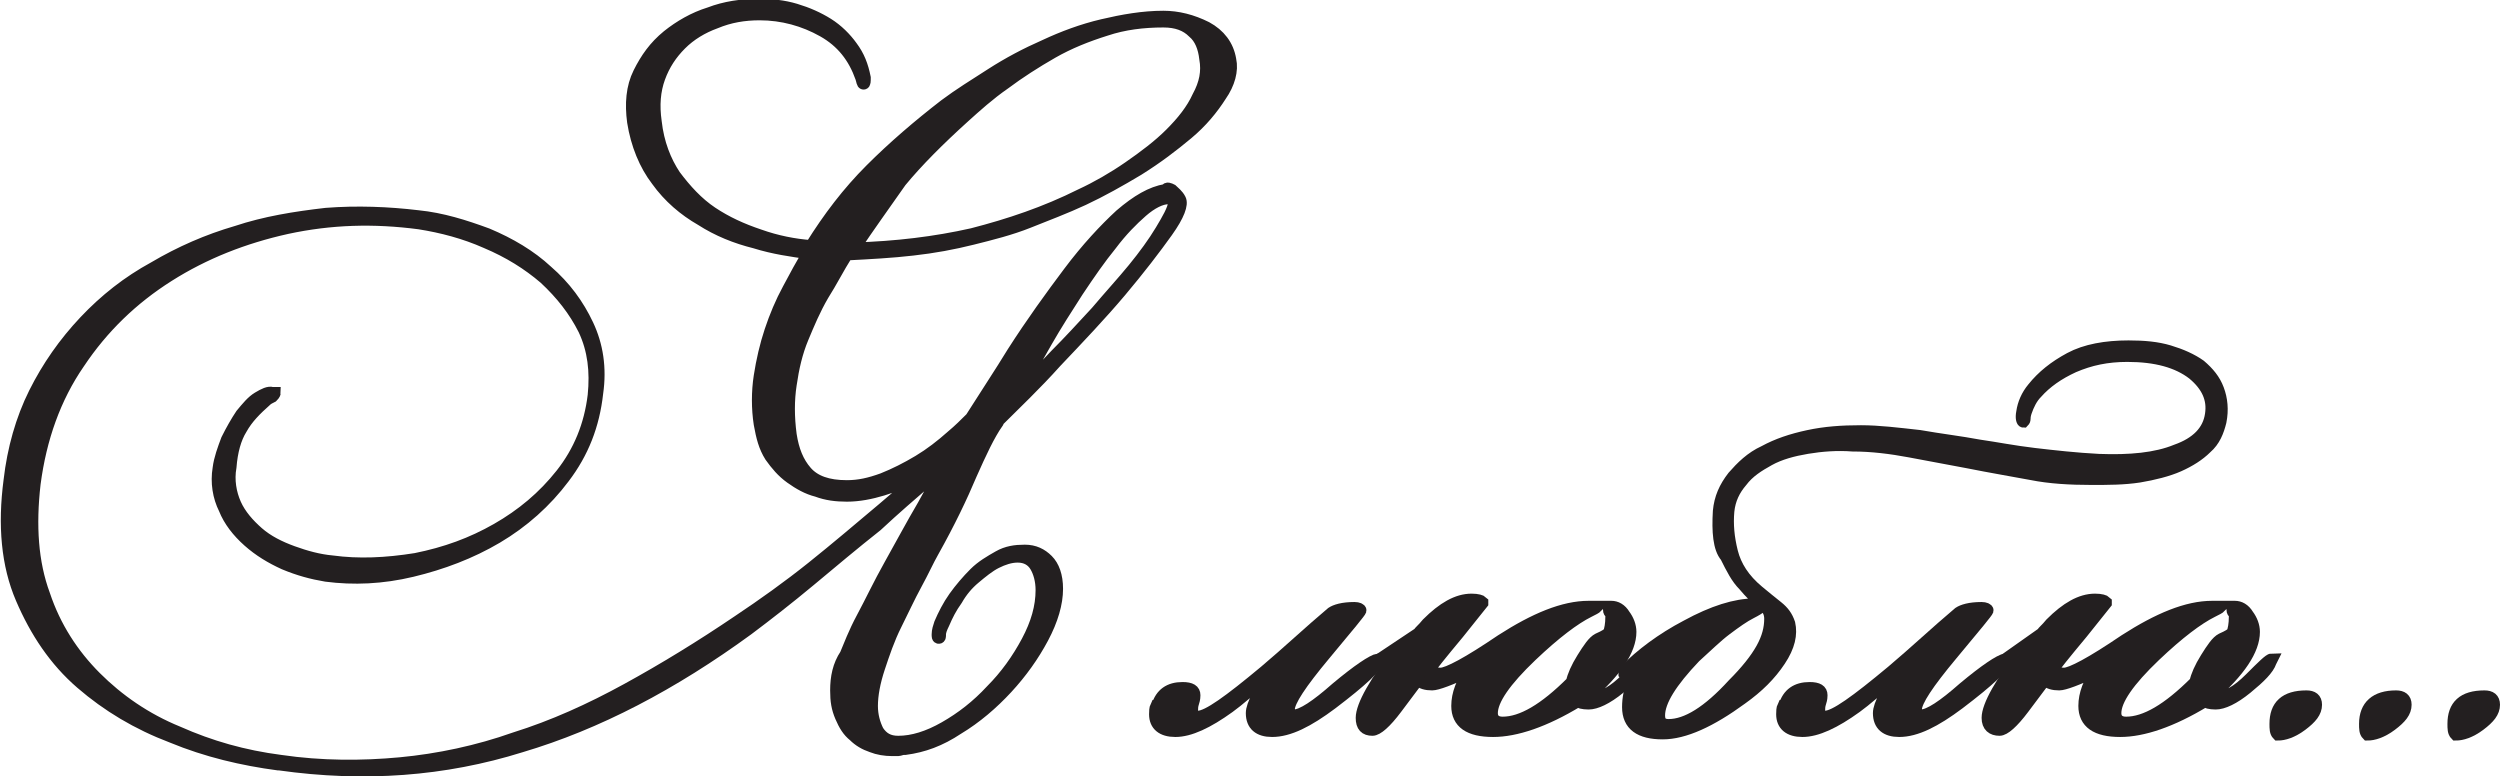 <?xml version="1.0" encoding="utf-8"?>
<!-- Generator: Adobe Illustrator 21.0.2, SVG Export Plug-In . SVG Version: 6.00 Build 0)  -->
<svg version="1.1" id="Слой_1" xmlns="http://www.w3.org/2000/svg" xmlns:xlink="http://www.w3.org/1999/xlink" x="0px" y="0px"
	 viewBox="0 0 209.3 65" style="enable-background:new 0 0 209.3 65;" xml:space="preserve">
<style type="text/css">
	.st0{clip-path:url(#SVGID_2_);fill:#231F20;}
	.st1{clip-path:url(#SVGID_2_);fill:none;stroke:#231F20;stroke-miterlimit:10;}
</style>
<g>
	<defs>
		<rect id="SVGID_1_" y="0" width="209.3" height="65"/>
	</defs>
	<clipPath id="SVGID_2_">
		<use xlink:href="#SVGID_1_"  style="overflow:visible;"/>
	</clipPath>
	<path class="st0" d="M88.4,29.7c1.1-1.1,2.2-2.3,3.4-3.6c1.1-1.3,2.2-2.5,3.1-3.6c0.9-1.1,1.7-2.2,2.3-3.2c0.6-1,1-1.7,1.1-2.3
		c0.1-0.3,0.1-0.4-0.1-0.4h-0.4c-0.6,0-1.4,0.4-2.2,1.1c-0.8,0.7-1.7,1.6-2.6,2.8c-0.9,1.1-1.8,2.4-2.8,3.9
		c-0.9,1.4-1.8,2.8-2.6,4.2c-0.8,1.4-1.6,2.8-2.3,4.1c-0.1,0.1-0.1,0.2-0.2,0.3C86.2,31.9,87.3,30.9,88.4,29.7 M71.5,20.8
		c3.5-0.1,6.8-0.5,9.9-1.2c3.1-0.8,6.1-1.8,9.1-3.3c1.3-0.6,2.7-1.4,4-2.3c1.3-0.9,2.5-1.8,3.5-2.8c1-1,1.8-2,2.3-3.1
		c0.6-1.1,0.8-2.1,0.6-3.2c-0.1-0.9-0.4-1.7-1-2.2c-0.6-0.6-1.4-0.9-2.5-0.9c-1.7,0-3.3,0.2-4.8,0.7c-1.6,0.5-3.1,1.1-4.5,1.9
		c-1.4,0.8-2.8,1.7-4,2.6c-1.3,0.9-2.4,1.9-3.4,2.8c-2.1,1.9-3.9,3.7-5.3,5.4C74,17.2,72.7,19,71.5,20.8 M70.8,54.8
		c0.3-0.7,0.7-1.8,1.4-3.1c0.7-1.3,1.4-2.8,2.3-4.4c0.9-1.6,1.8-3.3,2.8-5c0.7-1.3,1.4-2.5,2.1-3.6c-0.5,0.5-1,0.9-1.6,1.4
		c-1.5,1.3-2.9,2.5-4.4,3.9c-1.9,1.5-3.8,3.1-5.6,4.6c-1.8,1.5-3.6,2.9-5.2,4.1c-6.3,4.6-12.6,7.9-19,9.8c-6.4,2-13.1,2.5-20.2,1.5
		h-0.1c-3-0.4-6-1.1-8.9-2.3c-2.9-1.1-5.4-2.6-7.6-4.5c-2.2-1.9-3.8-4.3-5-7.1c-1.2-2.8-1.5-6.1-1-9.9c0.3-2.6,1-5.1,2.1-7.3
		c1.1-2.2,2.5-4.2,4.2-6c1.7-1.8,3.6-3.3,5.8-4.5c2.2-1.3,4.5-2.3,6.9-3c2.4-0.8,4.9-1.2,7.5-1.5c2.6-0.2,5.2-0.1,7.7,0.2
		c2,0.2,3.9,0.8,5.8,1.5c1.9,0.8,3.6,1.8,5,3.1c1.5,1.3,2.6,2.8,3.4,4.5c0.8,1.7,1.1,3.6,0.8,5.7c-0.3,2.7-1.2,5-2.8,7.1
		c-1.5,2-3.4,3.7-5.6,5c-2.2,1.3-4.6,2.2-7.1,2.8c-2.5,0.6-4.9,0.7-7.2,0.4c-1.2-0.2-2.3-0.5-3.5-1c-1.1-0.5-2.1-1.1-3-1.9
		c-0.9-0.8-1.6-1.7-2-2.7c-0.5-1-0.7-2.2-0.5-3.4c0.1-0.8,0.4-1.6,0.7-2.4c0.4-0.8,0.8-1.5,1.2-2.1c0.5-0.6,0.9-1.1,1.4-1.4
		c0.5-0.3,0.9-0.5,1.2-0.4H23c0,0,0,0.1-0.2,0.3c-0.2,0.1-0.4,0.2-0.5,0.3c-0.9,0.8-1.6,1.5-2.1,2.4c-0.5,0.8-0.8,1.9-0.9,3.2
		c-0.2,1.1,0,2.2,0.4,3.1c0.4,0.9,1.1,1.7,1.9,2.4c0.8,0.7,1.8,1.2,2.9,1.6c1.1,0.4,2.2,0.7,3.3,0.8c2.2,0.3,4.5,0.2,7-0.2
		c2.5-0.5,4.7-1.3,6.8-2.5c2.1-1.2,3.9-2.7,5.4-4.6c1.5-1.9,2.4-4.1,2.7-6.6c0.2-2,0-3.8-0.8-5.5c-0.8-1.6-1.9-3-3.3-4.3
		c-1.4-1.2-3-2.2-4.9-3c-1.8-0.8-3.7-1.3-5.6-1.6c-3.8-0.5-7.4-0.4-11.1,0.4c-3.6,0.8-6.9,2.1-9.9,4c-3,1.9-5.5,4.3-7.5,7.3
		c-2,2.9-3.2,6.3-3.7,10.1c-0.4,3.5-0.2,6.6,0.8,9.3c0.9,2.7,2.4,5,4.3,6.9c1.9,1.9,4.2,3.5,6.9,4.6c2.7,1.2,5.5,2,8.6,2.4
		c3.4,0.5,6.8,0.5,10,0.2c3.2-0.3,6.5-1,9.6-2.1c3.2-1,6.3-2.4,9.4-4.1c3.1-1.7,6.2-3.6,9.3-5.7c2.1-1.4,4.2-2.9,6.2-4.5
		c2-1.6,4-3.3,5.9-4.9c1.5-1.3,3.1-2.6,4.6-3.9c-0.6,0.4-1.1,0.7-1.7,1c-0.9,0.6-1.9,1-2.9,1.3c-1,0.3-2,0.5-3,0.5
		c-0.9,0-1.7-0.1-2.5-0.4c-0.8-0.2-1.5-0.6-2.2-1.1c-0.7-0.5-1.2-1.1-1.7-1.8c-0.5-0.8-0.7-1.6-0.9-2.7c-0.2-1.3-0.2-2.7,0-4
		c0.2-1.3,0.5-2.6,0.9-3.8c0.4-1.2,0.9-2.4,1.5-3.5c0.6-1.1,1.1-2.1,1.7-3c-1.4-0.2-2.9-0.4-4.5-0.9c-1.6-0.4-3.1-1-4.5-1.9
		c-1.4-0.8-2.7-1.9-3.7-3.3c-1-1.3-1.7-3-2-4.9c-0.2-1.5-0.1-2.9,0.5-4.1c0.6-1.2,1.3-2.2,2.4-3.1c1-0.8,2.2-1.5,3.5-1.9
		c1.3-0.5,2.7-0.7,4.1-0.7c1.1,0,2.1,0.1,3.1,0.4c1,0.3,1.9,0.7,2.7,1.2c0.8,0.5,1.5,1.2,2,1.9c0.6,0.8,0.9,1.6,1.1,2.6
		c0,0.3,0,0.5-0.1,0.5s-0.1-0.2-0.2-0.5c-0.6-1.7-1.6-3-3.2-3.9c-1.6-0.9-3.4-1.4-5.3-1.4c-1.3,0-2.5,0.2-3.7,0.7
		c-1.1,0.4-2.1,1-2.9,1.8c-0.8,0.8-1.4,1.7-1.8,2.8c-0.4,1.1-0.5,2.3-0.3,3.7c0.2,1.8,0.8,3.3,1.6,4.5c0.9,1.2,1.9,2.3,3.1,3.1
		c1.2,0.8,2.5,1.4,4,1.9c1.4,0.5,2.9,0.8,4.3,0.9c1.5-2.4,3.1-4.5,5-6.4c1.9-1.9,4-3.7,6.2-5.4c1.2-0.9,2.5-1.7,3.9-2.6
		c1.4-0.9,2.9-1.7,4.5-2.4c1.5-0.7,3.1-1.3,4.8-1.7c1.7-0.4,3.4-0.7,5.1-0.7c1.2,0,2.4,0.3,3.6,0.9c1.1,0.6,1.8,1.5,2,2.7
		c0.2,0.9-0.1,2-0.8,3c-0.7,1.1-1.6,2.2-2.8,3.2c-1.2,1-2.5,2-4.1,3c-1.5,0.9-3.1,1.8-4.6,2.5c-1.5,0.7-3.1,1.3-4.6,1.9
		c-1.5,0.6-3.1,1-4.7,1.4c-1.6,0.4-3.2,0.7-5,0.9c-1.7,0.2-3.6,0.3-5.5,0.4c-0.7,1.1-1.3,2.3-2,3.4c-0.7,1.2-1.2,2.4-1.7,3.6
		c-0.5,1.2-0.8,2.5-1,3.9c-0.2,1.3-0.2,2.7,0,4.2c0.2,1.3,0.6,2.3,1.3,3.1c0.7,0.8,1.8,1.2,3.4,1.2c1,0,1.9-0.2,3-0.6
		c1-0.4,2-0.9,3-1.5c1-0.6,1.9-1.3,2.8-2.1c0.6-0.5,1.1-1,1.6-1.5c1.2-1.9,2.4-3.7,3.5-5.5c1.6-2.5,3.2-4.7,4.7-6.7
		c1.5-2,3-3.6,4.3-4.8c1.4-1.2,2.6-1.9,3.8-2.1c0.1-0.2,0.3-0.1,0.5,0c0.2,0.2,0.5,0.4,0.7,0.8c0.2,0.4-0.1,1.3-1.1,2.7
		c-1,1.4-2.3,3.1-3.9,5c-1.6,1.9-3.5,3.9-5.4,5.9c-1.7,1.9-3.4,3.5-4.9,5v0.1c-0.7,1-1.4,2.5-2.2,4.3c-0.8,1.9-1.8,4-3.2,6.5
		c-0.4,0.7-0.8,1.6-1.4,2.7c-0.6,1.1-1.1,2.2-1.7,3.4c-0.6,1.2-1,2.4-1.4,3.6c-0.4,1.2-0.6,2.3-0.6,3.2c0,0.8,0.2,1.5,0.5,2.1
		c0.4,0.6,0.9,0.9,1.7,0.9c1.2,0,2.5-0.4,3.9-1.2c1.4-0.8,2.7-1.8,3.9-3.1c1.2-1.2,2.2-2.6,3-4.1c0.8-1.5,1.2-2.9,1.2-4.3
		c0-0.8-0.2-1.5-0.5-2c-0.3-0.5-0.8-0.8-1.5-0.8c-0.6,0-1.2,0.2-1.8,0.5c-0.6,0.3-1.2,0.8-1.8,1.3c-0.6,0.5-1.1,1.1-1.5,1.8
		c-0.5,0.7-0.8,1.3-1.1,2c-0.2,0.4-0.3,0.7-0.3,0.9c0,0.2,0,0.3-0.1,0.3c-0.1,0-0.1-0.1-0.1-0.3c0-0.3,0.1-0.6,0.2-0.9
		c0.3-0.7,0.7-1.5,1.2-2.2c0.5-0.7,1.1-1.4,1.7-2c0.6-0.6,1.3-1,2-1.4c0.7-0.4,1.4-0.5,2.2-0.5c0.8,0,1.4,0.3,1.9,0.8
		c0.5,0.5,0.8,1.3,0.8,2.4c0,1.2-0.4,2.6-1.2,4.1c-0.8,1.5-1.8,2.9-3,4.2c-1.2,1.3-2.6,2.5-4.1,3.4c-1.5,1-2.9,1.5-4.4,1.7h-0.1
		c-0.2,0-0.4,0.1-0.5,0.1h-0.5c-0.6,0-1.2-0.1-1.7-0.3c-0.6-0.2-1.1-0.5-1.5-0.9c-0.5-0.4-0.8-0.9-1.1-1.6S70,58.7,70,57.8
		C70,56.7,70.2,55.7,70.8,54.8"/>
	<path class="st1" d="M88.4,29.7c1.1-1.1,2.2-2.3,3.4-3.6c1.1-1.3,2.2-2.5,3.1-3.6c0.9-1.1,1.7-2.2,2.3-3.2c0.6-1,1-1.7,1.1-2.3
		c0.1-0.3,0.1-0.4-0.1-0.4h-0.4c-0.6,0-1.4,0.4-2.2,1.1c-0.8,0.7-1.7,1.6-2.6,2.8c-0.9,1.1-1.8,2.4-2.8,3.9
		c-0.9,1.4-1.8,2.8-2.6,4.2c-0.8,1.4-1.6,2.8-2.3,4.1c-0.1,0.1-0.1,0.2-0.2,0.3C86.2,31.9,87.3,30.9,88.4,29.7z M71.5,20.8
		c3.5-0.1,6.8-0.5,9.9-1.2c3.1-0.8,6.1-1.8,9.1-3.3c1.3-0.6,2.7-1.4,4-2.3c1.3-0.9,2.5-1.8,3.5-2.8c1-1,1.8-2,2.3-3.1
		c0.6-1.1,0.8-2.1,0.6-3.2c-0.1-0.9-0.4-1.7-1-2.2c-0.6-0.6-1.4-0.9-2.5-0.9c-1.7,0-3.3,0.2-4.8,0.7c-1.6,0.5-3.1,1.1-4.5,1.9
		c-1.4,0.8-2.8,1.7-4,2.6c-1.3,0.9-2.4,1.9-3.4,2.8c-2.1,1.9-3.9,3.7-5.3,5.4C74,17.2,72.7,19,71.5,20.8z M70.8,54.8
		c0.3-0.7,0.7-1.8,1.4-3.1c0.7-1.3,1.4-2.8,2.3-4.4c0.9-1.6,1.8-3.3,2.8-5c0.7-1.3,1.4-2.5,2.1-3.6c-0.5,0.5-1,0.9-1.6,1.4
		c-1.5,1.3-2.9,2.5-4.4,3.9c-1.9,1.5-3.8,3.1-5.6,4.6c-1.8,1.5-3.6,2.9-5.2,4.1c-6.3,4.6-12.6,7.9-19,9.8c-6.4,2-13.1,2.5-20.2,1.5
		h-0.1c-3-0.4-6-1.1-8.9-2.3c-2.9-1.1-5.4-2.6-7.6-4.5c-2.2-1.9-3.8-4.3-5-7.1c-1.2-2.8-1.5-6.1-1-9.9c0.3-2.6,1-5.1,2.1-7.3
		c1.1-2.2,2.5-4.2,4.2-6c1.7-1.8,3.6-3.3,5.8-4.5c2.2-1.3,4.5-2.3,6.9-3c2.4-0.8,4.9-1.2,7.5-1.5c2.6-0.2,5.2-0.1,7.7,0.2
		c2,0.2,3.9,0.8,5.8,1.5c1.9,0.8,3.6,1.8,5,3.1c1.5,1.3,2.6,2.8,3.4,4.5c0.8,1.7,1.1,3.6,0.8,5.7c-0.3,2.7-1.2,5-2.8,7.1
		c-1.5,2-3.4,3.7-5.6,5c-2.2,1.3-4.6,2.2-7.1,2.8c-2.5,0.6-4.9,0.7-7.2,0.4c-1.2-0.2-2.3-0.5-3.5-1c-1.1-0.5-2.1-1.1-3-1.9
		c-0.9-0.8-1.6-1.7-2-2.7c-0.5-1-0.7-2.2-0.5-3.4c0.1-0.8,0.4-1.6,0.7-2.4c0.4-0.8,0.8-1.5,1.2-2.1c0.5-0.6,0.9-1.1,1.4-1.4
		c0.5-0.3,0.9-0.5,1.2-0.4H23c0,0,0,0.1-0.2,0.3c-0.2,0.1-0.4,0.2-0.5,0.3c-0.9,0.8-1.6,1.5-2.1,2.4c-0.5,0.8-0.8,1.9-0.9,3.2
		c-0.2,1.1,0,2.2,0.4,3.1c0.4,0.9,1.1,1.7,1.9,2.4c0.8,0.7,1.8,1.2,2.9,1.6c1.1,0.4,2.2,0.7,3.3,0.8c2.2,0.3,4.5,0.2,7-0.2
		c2.5-0.5,4.7-1.3,6.8-2.5c2.1-1.2,3.9-2.7,5.4-4.6c1.5-1.9,2.4-4.1,2.7-6.6c0.2-2,0-3.8-0.8-5.5c-0.8-1.6-1.9-3-3.3-4.3
		c-1.4-1.2-3-2.2-4.9-3c-1.8-0.8-3.7-1.3-5.6-1.6c-3.8-0.5-7.4-0.4-11.1,0.4c-3.6,0.8-6.9,2.1-9.9,4c-3,1.9-5.5,4.3-7.5,7.3
		c-2,2.9-3.2,6.3-3.7,10.1c-0.4,3.5-0.2,6.6,0.8,9.3c0.9,2.7,2.4,5,4.3,6.9c1.9,1.9,4.2,3.5,6.9,4.6c2.7,1.2,5.5,2,8.6,2.4
		c3.4,0.5,6.8,0.5,10,0.2c3.2-0.3,6.5-1,9.6-2.1c3.2-1,6.3-2.4,9.4-4.1c3.1-1.7,6.2-3.6,9.3-5.7c2.1-1.4,4.2-2.9,6.2-4.5
		c2-1.6,4-3.3,5.9-4.9c1.5-1.3,3.1-2.6,4.6-3.9c-0.6,0.4-1.1,0.7-1.7,1c-0.9,0.6-1.9,1-2.9,1.3c-1,0.3-2,0.5-3,0.5
		c-0.9,0-1.7-0.1-2.5-0.4c-0.8-0.2-1.5-0.6-2.2-1.1c-0.7-0.5-1.2-1.1-1.7-1.8c-0.5-0.8-0.7-1.6-0.9-2.7c-0.2-1.3-0.2-2.7,0-4
		c0.2-1.3,0.5-2.6,0.9-3.8c0.4-1.2,0.9-2.4,1.5-3.5c0.6-1.1,1.1-2.1,1.7-3c-1.4-0.2-2.9-0.4-4.5-0.9c-1.6-0.4-3.1-1-4.5-1.9
		c-1.4-0.8-2.7-1.9-3.7-3.3c-1-1.3-1.7-3-2-4.9c-0.2-1.5-0.1-2.9,0.5-4.1c0.6-1.2,1.3-2.2,2.4-3.1c1-0.8,2.2-1.5,3.5-1.9
		c1.3-0.5,2.7-0.7,4.1-0.7c1.1,0,2.1,0.1,3.1,0.4c1,0.3,1.9,0.7,2.7,1.2c0.8,0.5,1.5,1.2,2,1.9c0.6,0.8,0.9,1.6,1.1,2.6
		c0,0.3,0,0.5-0.1,0.5s-0.1-0.2-0.2-0.5c-0.6-1.7-1.6-3-3.2-3.9c-1.6-0.9-3.4-1.4-5.3-1.4c-1.3,0-2.5,0.2-3.7,0.7
		c-1.1,0.4-2.1,1-2.9,1.8c-0.8,0.8-1.4,1.7-1.8,2.8c-0.4,1.1-0.5,2.3-0.3,3.7c0.2,1.8,0.8,3.3,1.6,4.5c0.9,1.2,1.9,2.3,3.1,3.1
		c1.2,0.8,2.5,1.4,4,1.9c1.4,0.5,2.9,0.8,4.3,0.9c1.5-2.4,3.1-4.5,5-6.4c1.9-1.9,4-3.7,6.2-5.4c1.2-0.9,2.5-1.7,3.9-2.6
		c1.4-0.9,2.9-1.7,4.5-2.4c1.5-0.7,3.1-1.3,4.8-1.7c1.7-0.4,3.4-0.7,5.1-0.7c1.2,0,2.4,0.3,3.6,0.9c1.1,0.6,1.8,1.5,2,2.7
		c0.2,0.9-0.1,2-0.8,3c-0.7,1.1-1.6,2.2-2.8,3.2c-1.2,1-2.5,2-4.1,3c-1.5,0.9-3.1,1.8-4.6,2.5c-1.5,0.7-3.1,1.3-4.6,1.9
		c-1.5,0.6-3.1,1-4.7,1.4c-1.6,0.4-3.2,0.7-5,0.9c-1.7,0.2-3.6,0.3-5.5,0.4c-0.7,1.1-1.3,2.3-2,3.4c-0.7,1.2-1.2,2.4-1.7,3.6
		c-0.5,1.2-0.8,2.5-1,3.9c-0.2,1.3-0.2,2.7,0,4.2c0.2,1.3,0.6,2.3,1.3,3.1c0.7,0.8,1.8,1.2,3.4,1.2c1,0,1.9-0.2,3-0.6
		c1-0.4,2-0.9,3-1.5c1-0.6,1.9-1.3,2.8-2.1c0.6-0.5,1.1-1,1.6-1.5c1.2-1.9,2.4-3.7,3.5-5.5c1.6-2.5,3.2-4.7,4.7-6.7
		c1.5-2,3-3.6,4.3-4.8c1.4-1.2,2.6-1.9,3.8-2.1c0.1-0.2,0.3-0.1,0.5,0c0.2,0.2,0.5,0.4,0.7,0.8c0.2,0.4-0.1,1.3-1.1,2.7
		c-1,1.4-2.3,3.1-3.9,5c-1.6,1.9-3.5,3.9-5.4,5.9c-1.7,1.9-3.4,3.5-4.9,5v0.1c-0.7,1-1.4,2.5-2.2,4.3c-0.8,1.9-1.8,4-3.2,6.5
		c-0.4,0.7-0.8,1.6-1.4,2.7c-0.6,1.1-1.1,2.2-1.7,3.4c-0.6,1.2-1,2.4-1.4,3.6c-0.4,1.2-0.6,2.3-0.6,3.2c0,0.8,0.2,1.5,0.5,2.1
		c0.4,0.6,0.9,0.9,1.7,0.9c1.2,0,2.5-0.4,3.9-1.2c1.4-0.8,2.7-1.8,3.9-3.1c1.2-1.2,2.2-2.6,3-4.1c0.8-1.5,1.2-2.9,1.2-4.3
		c0-0.8-0.2-1.5-0.5-2c-0.3-0.5-0.8-0.8-1.5-0.8c-0.6,0-1.2,0.2-1.8,0.5c-0.6,0.3-1.2,0.8-1.8,1.3c-0.6,0.5-1.1,1.1-1.5,1.8
		c-0.5,0.7-0.8,1.3-1.1,2c-0.2,0.4-0.3,0.7-0.3,0.9c0,0.2,0,0.3-0.1,0.3c-0.1,0-0.1-0.1-0.1-0.3c0-0.3,0.1-0.6,0.2-0.9
		c0.3-0.7,0.7-1.5,1.2-2.2c0.5-0.7,1.1-1.4,1.7-2c0.6-0.6,1.3-1,2-1.4c0.7-0.4,1.4-0.5,2.2-0.5c0.8,0,1.4,0.3,1.9,0.8
		c0.5,0.5,0.8,1.3,0.8,2.4c0,1.2-0.4,2.6-1.2,4.1c-0.8,1.5-1.8,2.9-3,4.2c-1.2,1.3-2.6,2.5-4.1,3.4c-1.5,1-2.9,1.5-4.4,1.7h-0.1
		c-0.2,0-0.4,0.1-0.5,0.1h-0.5c-0.6,0-1.2-0.1-1.7-0.3c-0.6-0.2-1.1-0.5-1.5-0.9c-0.5-0.4-0.8-0.9-1.1-1.6S70,58.7,70,57.8
		C70,56.7,70.2,55.7,70.8,54.8z"/>
	<path class="st0" d="M115.4,55.2c-0.1,0.6-1.4,1.8-3.9,3.7c-2,1.5-3.6,2.3-5,2.3c-1.1,0-1.7-0.5-1.7-1.5c0-0.7,0.7-2,2.1-3.9
		c-2,1.8-3.3,2.9-4,3.4c-1.8,1.3-3.3,2-4.5,2c-1.1,0-1.7-0.5-1.7-1.4c0-0.2,0-0.5,0.1-0.7h0.1c0.3-1,1-1.5,2.1-1.5
		c0.7,0,1,0.2,1,0.6c0,0.1,0,0.3-0.1,0.6c-0.1,0.3-0.1,0.5-0.1,0.7c0,0,0,0.2,0.1,0.4c0.1,0,0.2,0.1,0.4,0.1c0.8,0,2.6-1.3,5.6-3.8
		c1.9-1.6,3.7-3.3,5.6-4.9c0.3-0.2,0.9-0.4,1.9-0.4c0.3,0,0.5,0.1,0.5,0.2c0,0.1-1,1.3-3,3.7c-2,2.4-3,3.9-3,4.6
		c0.1,0.4,0.3,0.5,0.4,0.5c0.7,0,1.9-0.8,3.6-2.3C113.7,56.1,114.9,55.3,115.4,55.2"/>
	<path class="st1" d="M115.4,55.2c-0.1,0.6-1.4,1.8-3.9,3.7c-2,1.5-3.6,2.3-5,2.3c-1.1,0-1.7-0.5-1.7-1.5c0-0.7,0.7-2,2.1-3.9
		c-2,1.8-3.3,2.9-4,3.4c-1.8,1.3-3.3,2-4.5,2c-1.1,0-1.7-0.5-1.7-1.4c0-0.2,0-0.5,0.1-0.7h0.1c0.3-1,1-1.5,2.1-1.5
		c0.7,0,1,0.2,1,0.6c0,0.1,0,0.3-0.1,0.6c-0.1,0.3-0.1,0.5-0.1,0.7c0,0,0,0.2,0.1,0.4c0.1,0,0.2,0.1,0.4,0.1c0.8,0,2.6-1.3,5.6-3.8
		c1.9-1.6,3.7-3.3,5.6-4.9c0.3-0.2,0.9-0.4,1.9-0.4c0.3,0,0.5,0.1,0.5,0.2c0,0.1-1,1.3-3,3.7c-2,2.4-3,3.9-3,4.6
		c0.1,0.4,0.3,0.5,0.4,0.5c0.7,0,1.9-0.8,3.6-2.3C113.7,56.1,114.9,55.3,115.4,55.2z"/>
	<path class="st0" d="M137.6,55.4c-0.2,0.6-0.9,1.3-2,2.2c-1.1,0.9-2,1.3-2.6,1.3c-0.5,0-0.8-0.1-0.9-0.2c-2.8,1.7-5.2,2.5-7.1,2.5
		c-2,0-3-0.7-3-2.1c0-1,0.4-2,1.1-3c-1.7,0.8-2.8,1.2-3.2,1.2c-0.5,0-0.9-0.1-1.2-0.4c-0.6,0.8-1.2,1.6-1.8,2.4
		c-0.9,1.2-1.6,1.8-2,1.8c-0.6,0-0.9-0.3-0.9-1c0-1,1.1-3,3.3-5.8l-0.9,0.7c-0.8,0.4-1.2,0.6-1.2,0.4l3.6-2.4c0-0.1,0.3-0.3,0.7-0.8
		c1.3-1.3,2.5-2,3.7-2c0.5,0,0.8,0.1,0.9,0.2v0.1l-2,2.5c-1.5,1.8-2.3,2.8-2.4,3c0.1,0.3,0.4,0.4,0.9,0.4c0.6,0,2.3-0.9,5.1-2.8
		c2.8-1.8,5.2-2.8,7.3-2.8h0.3h0.4c-0.1,0.1-0.3,0.2-0.7,0.4c-1.2,0.6-2.8,1.8-4.8,3.7c-2.2,2.1-3.3,3.7-3.3,4.8
		c0,0.5,0.3,0.8,0.9,0.8c1.6,0,3.5-1.1,5.8-3.4c0.1-0.5,0.4-1.2,0.9-2c0.5-0.8,0.9-1.4,1.3-1.6c0.2-0.1,0.5-0.2,0.9-0.5
		c0.1-0.3,0.2-0.7,0.2-1.4c0-0.1,0-0.2-0.1-0.3c-0.1-0.1-0.1-0.2-0.1-0.3c0-0.1,0.1-0.2,0.2-0.2c0.4,0,0.8,0.2,1.1,0.7
		c0.3,0.4,0.5,0.9,0.5,1.4c0,1.5-1.2,3.3-3.6,5.4c0.2,0,0.3,0.1,0.5,0.1c0.8,0,1.7-0.5,2.8-1.6c1-1,1.6-1.6,1.8-1.6L137.6,55.4z"/>
	<path class="st1" d="M137.6,55.4c-0.2,0.6-0.9,1.3-2,2.2c-1.1,0.9-2,1.3-2.6,1.3c-0.5,0-0.8-0.1-0.9-0.2c-2.8,1.7-5.2,2.5-7.1,2.5
		c-2,0-3-0.7-3-2.1c0-1,0.4-2,1.1-3c-1.7,0.8-2.8,1.2-3.2,1.2c-0.5,0-0.9-0.1-1.2-0.4c-0.6,0.8-1.2,1.6-1.8,2.4
		c-0.9,1.2-1.6,1.8-2,1.8c-0.6,0-0.9-0.3-0.9-1c0-1,1.1-3,3.3-5.8l-0.9,0.7c-0.8,0.4-1.2,0.6-1.2,0.4l3.6-2.4c0-0.1,0.3-0.3,0.7-0.8
		c1.3-1.3,2.5-2,3.7-2c0.5,0,0.8,0.1,0.9,0.2v0.1l-2,2.5c-1.5,1.8-2.3,2.8-2.4,3c0.1,0.3,0.4,0.4,0.9,0.4c0.6,0,2.3-0.9,5.1-2.8
		c2.8-1.8,5.2-2.8,7.3-2.8h0.3h0.4c-0.1,0.1-0.3,0.2-0.7,0.4c-1.2,0.6-2.8,1.8-4.8,3.7c-2.2,2.1-3.3,3.7-3.3,4.8
		c0,0.5,0.3,0.8,0.9,0.8c1.6,0,3.5-1.1,5.8-3.4c0.1-0.5,0.4-1.2,0.9-2c0.5-0.8,0.9-1.4,1.3-1.6c0.2-0.1,0.5-0.2,0.9-0.5
		c0.1-0.3,0.2-0.7,0.2-1.4c0-0.1,0-0.2-0.1-0.3c-0.1-0.1-0.1-0.2-0.1-0.3c0-0.1,0.1-0.2,0.2-0.2c0.4,0,0.8,0.2,1.1,0.7
		c0.3,0.4,0.5,0.9,0.5,1.4c0,1.5-1.2,3.3-3.6,5.4c0.2,0,0.3,0.1,0.5,0.1c0.8,0,1.7-0.5,2.8-1.6c1-1,1.6-1.6,1.8-1.6L137.6,55.4z"/>
	<path class="st0" d="M143.9,42.8c0.1-1.1,0.5-2,1.2-2.9c0.7-0.8,1.5-1.6,2.6-2.1c1.1-0.6,2.3-1,3.7-1.3c1.4-0.3,2.8-0.4,4.4-0.4
		c1.5,0,3.1,0.2,4.9,0.4c1.7,0.3,3.4,0.5,5,0.8c1.4,0.2,2.9,0.5,4.6,0.7c1.7,0.2,3.5,0.4,5.4,0.5c2.6,0.1,4.8-0.1,6.5-0.8
		c1.7-0.6,2.7-1.6,2.9-3c0.2-1.3-0.3-2.4-1.5-3.4c-1.3-1-3.1-1.5-5.5-1.5c-1.7,0-3.1,0.3-4.5,0.9c-1.3,0.6-2.3,1.3-3.1,2.2
		c-0.4,0.4-0.7,1-0.9,1.6c-0.1,0.3-0.1,0.5-0.1,0.6c0,0.1-0.1,0.2-0.1,0.2c-0.1,0-0.2-0.3-0.1-0.8c0.1-0.7,0.4-1.4,0.9-2
		c0.8-1,1.8-1.8,3.1-2.5c1.3-0.7,3-1,4.9-1c1.3,0,2.4,0.1,3.4,0.4c1,0.3,1.9,0.7,2.6,1.2c0.7,0.6,1.2,1.2,1.5,2
		c0.3,0.8,0.4,1.7,0.2,2.7c-0.2,0.8-0.5,1.6-1.2,2.2c-0.6,0.6-1.4,1.1-2.3,1.5c-0.9,0.4-2.1,0.7-3.3,0.9c-1.3,0.2-2.6,0.2-4,0.2
		c-1.8,0-3.5-0.1-5-0.4c-1.6-0.3-3.4-0.6-5.4-1c-1.6-0.3-3.2-0.6-4.8-0.9c-1.6-0.3-3.2-0.5-4.8-0.5c-1.3-0.1-2.6,0-3.8,0.2
		c-1.2,0.2-2.3,0.5-3.2,1s-1.7,1-2.3,1.8c-0.6,0.7-1,1.5-1.1,2.5c-0.1,1.1,0,2.2,0.3,3.4c0.3,1.2,1,2.3,2.2,3.3
		c0.6,0.5,1.1,0.9,1.6,1.3c0.5,0.4,0.8,0.8,1,1.4c0.2,0.9,0,1.9-0.8,3.1c-0.8,1.2-1.8,2.2-3.2,3.2c-2.6,1.9-4.8,2.9-6.6,2.9
		c-1.9,0-2.9-0.7-2.9-2.2c0-1.5,0.6-2.9,1.7-4.1v-0.1c-1,1-1.7,1.5-1.9,1.5l-0.1-0.1v-0.1l0.1-0.2c1.3-1.3,3-2.6,5.1-3.7
		c2.2-1.2,4.1-1.8,5.7-1.8c0.2,0,0.3,0.1,0.4,0.3c0,0-0.3,0.2-0.7,0.4c-0.6,0.3-1.3,0.8-2.1,1.4c-0.8,0.6-1.6,1.4-2.6,2.3
		c-2,2.1-3,3.7-3,4.9c0,0.6,0.3,0.8,0.8,0.8c1.5,0,3.3-1.1,5.4-3.4c1.1-1.1,1.9-2.1,2.4-3c0.5-0.9,0.7-1.7,0.7-2.5
		c0-0.5-0.2-0.9-0.7-1.3c-0.5-0.4-1-0.9-1.5-1.5c-0.6-0.6-1-1.4-1.5-2.4C143.9,45.9,143.8,44.5,143.9,42.8"/>
	<path class="st1" d="M143.9,42.8c0.1-1.1,0.5-2,1.2-2.9c0.7-0.8,1.5-1.6,2.6-2.1c1.1-0.6,2.3-1,3.7-1.3c1.4-0.3,2.8-0.4,4.4-0.4
		c1.5,0,3.1,0.2,4.9,0.4c1.7,0.3,3.4,0.5,5,0.8c1.4,0.2,2.9,0.5,4.6,0.7c1.7,0.2,3.5,0.4,5.4,0.5c2.6,0.1,4.8-0.1,6.5-0.8
		c1.7-0.6,2.7-1.6,2.9-3c0.2-1.3-0.3-2.4-1.5-3.4c-1.3-1-3.1-1.5-5.5-1.5c-1.7,0-3.1,0.3-4.5,0.9c-1.3,0.6-2.3,1.3-3.1,2.2
		c-0.4,0.4-0.7,1-0.9,1.6c-0.1,0.3-0.1,0.5-0.1,0.6c0,0.1-0.1,0.2-0.1,0.2c-0.1,0-0.2-0.3-0.1-0.8c0.1-0.7,0.4-1.4,0.9-2
		c0.8-1,1.8-1.8,3.1-2.5c1.3-0.7,3-1,4.9-1c1.3,0,2.4,0.1,3.4,0.4c1,0.3,1.9,0.7,2.6,1.2c0.7,0.6,1.2,1.2,1.5,2
		c0.3,0.8,0.4,1.7,0.2,2.7c-0.2,0.8-0.5,1.6-1.2,2.2c-0.6,0.6-1.4,1.1-2.3,1.5c-0.9,0.4-2.1,0.7-3.3,0.9c-1.3,0.2-2.6,0.2-4,0.2
		c-1.8,0-3.5-0.1-5-0.4c-1.6-0.3-3.4-0.6-5.4-1c-1.6-0.3-3.2-0.6-4.8-0.9c-1.6-0.3-3.2-0.5-4.8-0.5c-1.3-0.1-2.6,0-3.8,0.2
		c-1.2,0.2-2.3,0.5-3.2,1s-1.7,1-2.3,1.8c-0.6,0.7-1,1.5-1.1,2.5c-0.1,1.1,0,2.2,0.3,3.4c0.3,1.2,1,2.3,2.2,3.3
		c0.6,0.5,1.1,0.9,1.6,1.3c0.5,0.4,0.8,0.8,1,1.4c0.2,0.9,0,1.9-0.8,3.1c-0.8,1.2-1.8,2.2-3.2,3.2c-2.6,1.9-4.8,2.9-6.6,2.9
		c-1.9,0-2.9-0.7-2.9-2.2c0-1.5,0.6-2.9,1.7-4.1v-0.1c-1,1-1.7,1.5-1.9,1.5l-0.1-0.1v-0.1l0.1-0.2c1.3-1.3,3-2.6,5.1-3.7
		c2.2-1.2,4.1-1.8,5.7-1.8c0.2,0,0.3,0.1,0.4,0.3c0,0-0.3,0.2-0.7,0.4c-0.6,0.3-1.3,0.8-2.1,1.4c-0.8,0.6-1.6,1.4-2.6,2.3
		c-2,2.1-3,3.7-3,4.9c0,0.6,0.3,0.8,0.8,0.8c1.5,0,3.3-1.1,5.4-3.4c1.1-1.1,1.9-2.1,2.4-3c0.5-0.9,0.7-1.7,0.7-2.5
		c0-0.5-0.2-0.9-0.7-1.3c-0.5-0.4-1-0.9-1.5-1.5c-0.6-0.6-1-1.4-1.5-2.4C143.9,45.9,143.8,44.5,143.9,42.8z"/>
	<path class="st0" d="M167.9,55.2c-0.1,0.6-1.4,1.8-3.9,3.7c-2,1.5-3.6,2.3-5,2.3c-1.1,0-1.7-0.5-1.7-1.5c0-0.7,0.7-2,2.1-3.9
		c-2,1.8-3.3,2.9-4,3.4c-1.8,1.3-3.3,2-4.5,2c-1.1,0-1.7-0.5-1.7-1.4c0-0.2,0-0.5,0.1-0.7h0.1c0.3-1,1-1.5,2.1-1.5
		c0.7,0,1,0.2,1,0.6c0,0.1,0,0.3-0.1,0.6c-0.1,0.3-0.1,0.5-0.1,0.7c0,0,0,0.2,0.1,0.4c0.1,0,0.2,0.1,0.4,0.1c0.8,0,2.6-1.3,5.6-3.8
		c1.9-1.6,3.7-3.3,5.6-4.9c0.3-0.2,0.9-0.4,1.9-0.4c0.3,0,0.5,0.1,0.5,0.2c0,0.1-1,1.3-3,3.7c-2,2.4-3,3.9-3,4.6
		c0.1,0.4,0.3,0.5,0.4,0.5c0.7,0,1.9-0.8,3.6-2.3C166.2,56.1,167.4,55.3,167.9,55.2"/>
	<path class="st1" d="M167.9,55.2c-0.1,0.6-1.4,1.8-3.9,3.7c-2,1.5-3.6,2.3-5,2.3c-1.1,0-1.7-0.5-1.7-1.5c0-0.7,0.7-2,2.1-3.9
		c-2,1.8-3.3,2.9-4,3.4c-1.8,1.3-3.3,2-4.5,2c-1.1,0-1.7-0.5-1.7-1.4c0-0.2,0-0.5,0.1-0.7h0.1c0.3-1,1-1.5,2.1-1.5
		c0.7,0,1,0.2,1,0.6c0,0.1,0,0.3-0.1,0.6c-0.1,0.3-0.1,0.5-0.1,0.7c0,0,0,0.2,0.1,0.4c0.1,0,0.2,0.1,0.4,0.1c0.8,0,2.6-1.3,5.6-3.8
		c1.9-1.6,3.7-3.3,5.6-4.9c0.3-0.2,0.9-0.4,1.9-0.4c0.3,0,0.5,0.1,0.5,0.2c0,0.1-1,1.3-3,3.7c-2,2.4-3,3.9-3,4.6
		c0.1,0.4,0.3,0.5,0.4,0.5c0.7,0,1.9-0.8,3.6-2.3C166.2,56.1,167.4,55.3,167.9,55.2z"/>
	<path class="st0" d="M190.1,55.4c-0.2,0.6-0.9,1.3-2,2.2c-1.1,0.9-2,1.3-2.6,1.3c-0.5,0-0.8-0.1-0.9-0.2c-2.8,1.7-5.2,2.5-7.1,2.5
		c-2,0-3-0.7-3-2.1c0-1,0.4-2,1.1-3c-1.7,0.8-2.8,1.2-3.2,1.2c-0.5,0-0.9-0.1-1.2-0.4c-0.6,0.8-1.2,1.6-1.8,2.4
		c-0.9,1.2-1.6,1.8-2,1.8c-0.6,0-1-0.3-1-1c0-1,1.1-3,3.3-5.8l-0.9,0.7c-0.8,0.4-1.2,0.6-1.2,0.4L171,53c0-0.1,0.3-0.3,0.7-0.8
		c1.3-1.3,2.5-2,3.7-2c0.5,0,0.8,0.1,0.9,0.2v0.1l-2,2.5c-1.5,1.8-2.3,2.8-2.4,3c0.1,0.3,0.4,0.4,0.9,0.4c0.6,0,2.3-0.9,5.1-2.8
		c2.8-1.8,5.2-2.8,7.3-2.8h0.3h0.4c-0.1,0.1-0.3,0.2-0.7,0.4c-1.2,0.6-2.8,1.8-4.8,3.7c-2.2,2.1-3.3,3.7-3.3,4.8
		c0,0.5,0.3,0.8,0.9,0.8c1.6,0,3.5-1.1,5.8-3.4c0.1-0.5,0.4-1.2,0.9-2c0.5-0.8,0.9-1.4,1.3-1.6c0.2-0.1,0.5-0.2,0.9-0.5
		c0.1-0.3,0.2-0.7,0.2-1.4c0-0.1,0-0.2-0.1-0.3c-0.1-0.1-0.1-0.2-0.1-0.3c0-0.1,0.1-0.2,0.2-0.2c0.4,0,0.8,0.2,1.1,0.7
		c0.3,0.4,0.5,0.9,0.5,1.4c0,1.5-1.2,3.3-3.6,5.4c0.2,0,0.3,0.1,0.5,0.1c0.8,0,1.7-0.5,2.8-1.6c1-1,1.6-1.6,1.8-1.6L190.1,55.4z"/>
	<path class="st1" d="M190.1,55.4c-0.2,0.6-0.9,1.3-2,2.2c-1.1,0.9-2,1.3-2.6,1.3c-0.5,0-0.8-0.1-0.9-0.2c-2.8,1.7-5.2,2.5-7.1,2.5
		c-2,0-3-0.7-3-2.1c0-1,0.4-2,1.1-3c-1.7,0.8-2.8,1.2-3.2,1.2c-0.5,0-0.9-0.1-1.2-0.4c-0.6,0.8-1.2,1.6-1.8,2.4
		c-0.9,1.2-1.6,1.8-2,1.8c-0.6,0-1-0.3-1-1c0-1,1.1-3,3.3-5.8l-0.9,0.7c-0.8,0.4-1.2,0.6-1.2,0.4L171,53c0-0.1,0.3-0.3,0.7-0.8
		c1.3-1.3,2.5-2,3.7-2c0.5,0,0.8,0.1,0.9,0.2v0.1l-2,2.5c-1.5,1.8-2.3,2.8-2.4,3c0.1,0.3,0.4,0.4,0.9,0.4c0.6,0,2.3-0.9,5.1-2.8
		c2.8-1.8,5.2-2.8,7.3-2.8h0.3h0.4c-0.1,0.1-0.3,0.2-0.7,0.4c-1.2,0.6-2.8,1.8-4.8,3.7c-2.2,2.1-3.3,3.7-3.3,4.8
		c0,0.5,0.3,0.8,0.9,0.8c1.6,0,3.5-1.1,5.8-3.4c0.1-0.5,0.4-1.2,0.9-2c0.5-0.8,0.9-1.4,1.3-1.6c0.2-0.1,0.5-0.2,0.9-0.5
		c0.1-0.3,0.2-0.7,0.2-1.4c0-0.1,0-0.2-0.1-0.3c-0.1-0.1-0.1-0.2-0.1-0.3c0-0.1,0.1-0.2,0.2-0.2c0.4,0,0.8,0.2,1.1,0.7
		c0.3,0.4,0.5,0.9,0.5,1.4c0,1.5-1.2,3.3-3.6,5.4c0.2,0,0.3,0.1,0.5,0.1c0.8,0,1.7-0.5,2.8-1.6c1-1,1.6-1.6,1.8-1.6L190.1,55.4z"/>
	<path class="st0" d="M193.9,59c0,0.6-0.4,1.1-1.2,1.7c-0.8,0.6-1.5,0.8-2,0.8c-0.2-0.2-0.2-0.5-0.2-0.9c0-1.5,0.8-2.3,2.6-2.3
		C193.6,58.3,193.9,58.5,193.9,59"/>
	<path class="st1" d="M193.9,59c0,0.6-0.4,1.1-1.2,1.7c-0.8,0.6-1.5,0.8-2,0.8c-0.2-0.2-0.2-0.5-0.2-0.9c0-1.5,0.8-2.3,2.6-2.3
		C193.6,58.3,193.9,58.5,193.9,59z"/>
	<path class="st0" d="M201.4,59c0,0.6-0.4,1.1-1.2,1.7c-0.8,0.6-1.5,0.8-2,0.8c-0.2-0.2-0.2-0.5-0.2-0.9c0-1.5,0.9-2.3,2.6-2.3
		C201.1,58.3,201.4,58.5,201.4,59"/>
	<path class="st1" d="M201.4,59c0,0.6-0.4,1.1-1.2,1.7c-0.8,0.6-1.5,0.8-2,0.8c-0.2-0.2-0.2-0.5-0.2-0.9c0-1.5,0.9-2.3,2.6-2.3
		C201.1,58.3,201.4,58.5,201.4,59z"/>
	<path class="st0" d="M208.8,59c0,0.6-0.4,1.1-1.2,1.7c-0.8,0.6-1.5,0.8-2,0.8c-0.2-0.2-0.2-0.5-0.2-0.9c0-1.5,0.8-2.3,2.6-2.3
		C208.5,58.3,208.8,58.5,208.8,59"/>
	<path class="st1" d="M208.8,59c0,0.6-0.4,1.1-1.2,1.7c-0.8,0.6-1.5,0.8-2,0.8c-0.2-0.2-0.2-0.5-0.2-0.9c0-1.5,0.8-2.3,2.6-2.3
		C208.5,58.3,208.8,58.5,208.8,59z"/>
</g>
</svg>
